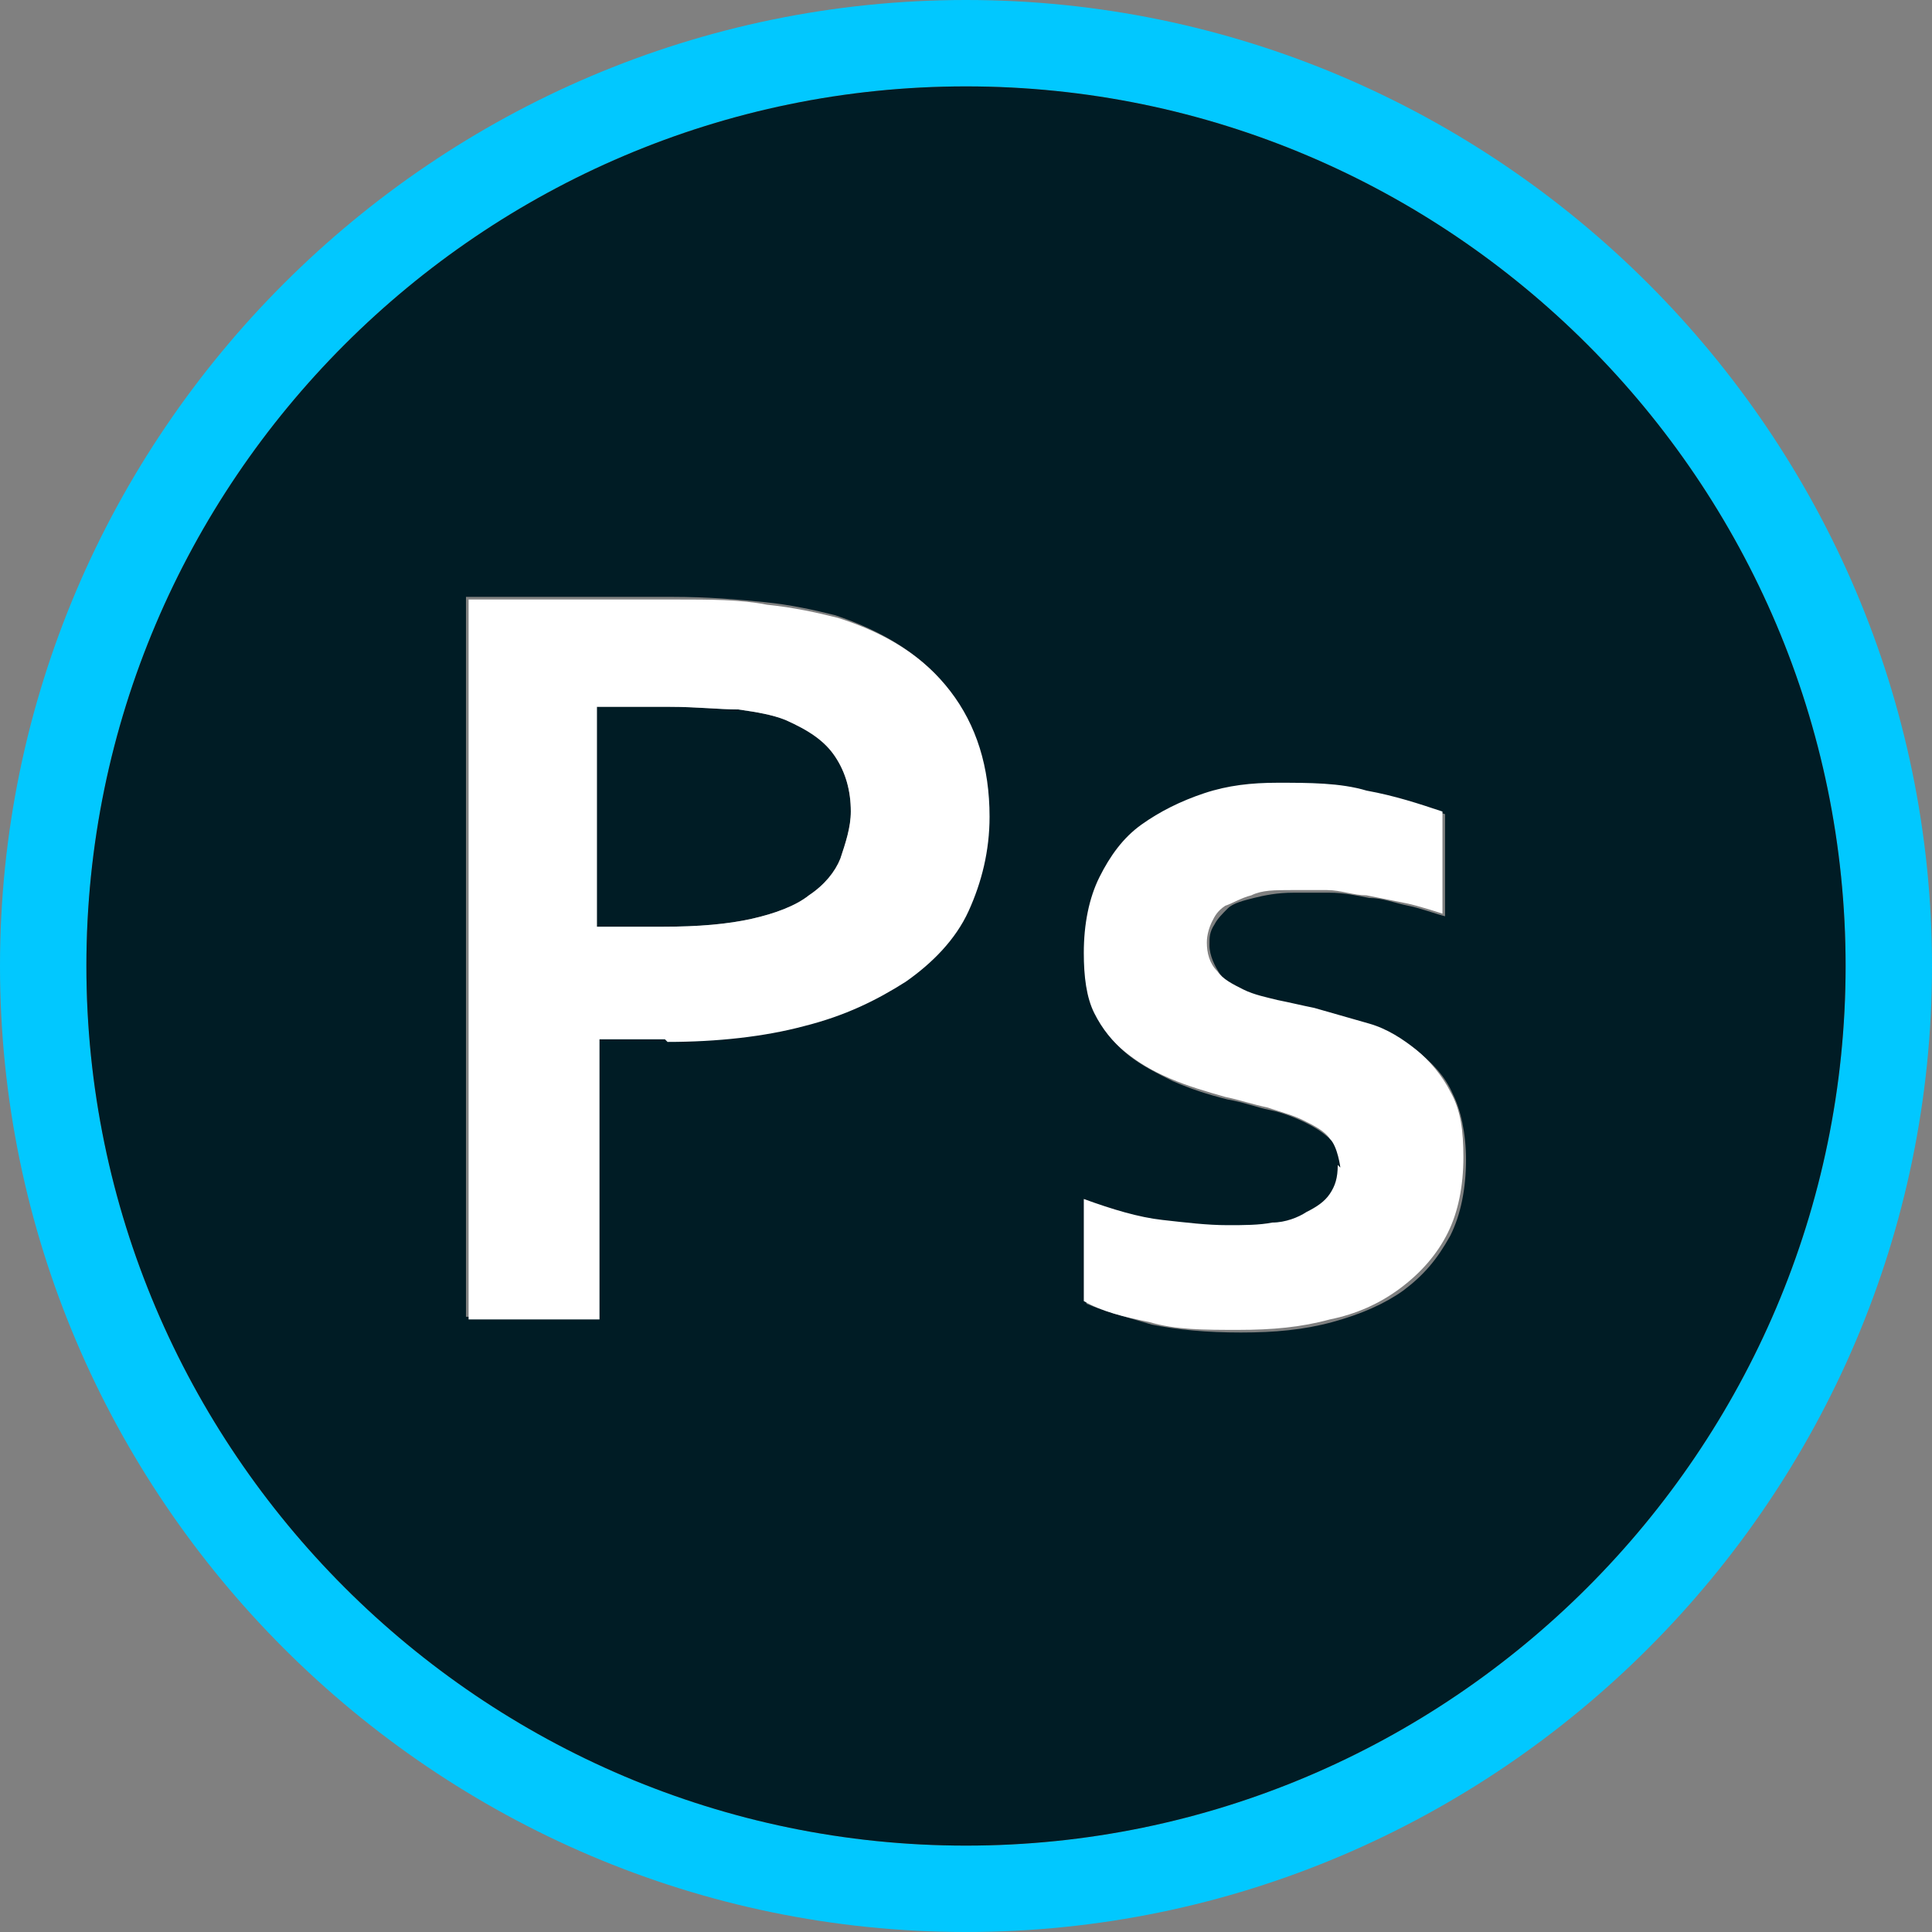 <?xml version="1.0" encoding="UTF-8"?><svg id="Layer_2" xmlns="http://www.w3.org/2000/svg" viewBox="0 0 7.38 7.38"><rect x="0" y="0" width="7.38" height="7.38" fill="#808080" stroke="none"/><defs><style>.cls-1{fill:#fff;}.cls-1,.cls-2,.cls-3{fill-rule:evenodd;}.cls-2{fill:#001c25;}.cls-3{fill:#01c8ff;}</style></defs><g id="Layer_1-2"><path class="cls-3" d="m3.69,0h0c2.03,0,3.69,1.66,3.69,3.69h0c0,2.03-1.66,3.69-3.69,3.69h0c-2.03,0-3.69-1.66-3.69-3.69h0C0,1.66,1.66,0,3.69,0h0Zm0,.33C1.84.33.33,1.84.33,3.69H.33c0,1.85,1.51,3.36,3.36,3.36h0c1.85,0,3.36-1.51,3.36-3.36h0C7.05,1.84,5.54.33,3.69.33h0Z"/><path class="cls-2" d="m3.69.33h0c1.85,0,3.36,1.51,3.36,3.36h0c0,1.85-1.51,3.36-3.36,3.36h0C1.84,7.05.33,5.54.33,3.69H.33C.33,1.84,1.84.33,3.69.33h0Zm-1.15,3.64c.2,0,.37-.02.52-.06.15-.04.28-.1.39-.17.11-.07.19-.16.24-.27.05-.11.08-.23.08-.36,0-.19-.05-.35-.15-.48-.1-.13-.25-.22-.43-.28-.08-.02-.17-.04-.27-.05-.1-.01-.22-.02-.35-.02h-.79v2.75h.5v-1.07s.08,0,.12,0c.04,0,.09,0,.13,0h0Zm-.26-.43s.07,0,.11,0c.04,0,.09,0,.14,0,.14,0,.25-.01.34-.03.09-.02.17-.05.22-.09.06-.04.1-.09.12-.14.02-.06.04-.12.04-.18,0-.08-.02-.15-.06-.21-.04-.06-.1-.1-.19-.14-.05-.02-.11-.03-.18-.04-.07,0-.16-.01-.26-.01h-.28v.83h0Zm2.84.92s-.01.08-.03.11c-.02.03-.05.05-.09.07-.04.02-.08.03-.13.04-.05,0-.11.01-.17.01-.08,0-.16,0-.25-.02-.09-.01-.19-.04-.3-.08v.39c.07.03.15.05.25.08.1.02.21.03.34.03s.24-.01.35-.04c.11-.03.2-.07.27-.12.08-.06.13-.12.18-.21.04-.08.06-.18.06-.29,0-.1-.02-.19-.05-.25-.03-.07-.08-.12-.13-.16-.05-.04-.12-.07-.18-.1-.07-.02-.14-.04-.21-.06-.04-.01-.09-.02-.14-.03-.05-.01-.09-.03-.13-.04-.04-.02-.08-.04-.1-.07-.02-.03-.04-.07-.04-.11,0-.03,0-.05.02-.08.01-.02.03-.04.05-.06.02-.02.06-.03.1-.04.04-.01.09-.02.15-.02.05,0,.09,0,.14,0,.05,0,.1.01.15.02.05,0,.1.02.15.03.05.01.1.03.14.04v-.39c-.09-.03-.18-.06-.29-.08-.11-.02-.22-.03-.34-.03-.1,0-.19.01-.28.04s-.17.07-.24.12c-.07.05-.12.12-.16.2-.04.08-.06.18-.06.29,0,.09.01.17.04.23.03.06.07.11.12.15.05.04.11.07.17.1.07.03.13.05.21.07.06.01.11.03.16.04.05.01.1.03.14.05.04.02.07.04.1.07.02.03.04.06.04.11Z"/><path class="cls-1" d="m2.54,3.97s-.09,0-.13,0c-.04,0-.08,0-.12,0v1.07h-.5v-2.75h.79c.13,0,.25,0,.35.02.1.01.19.03.27.05.19.06.33.15.43.28.1.13.15.29.15.48,0,.13-.03.25-.08.36-.05.11-.14.2-.24.27-.11.07-.23.13-.39.17-.15.04-.33.06-.52.06h0Zm-.26-.43s.07,0,.11,0c.04,0,.09,0,.14,0,.14,0,.25-.01.34-.03.09-.02.17-.05.22-.09.06-.04.1-.09.12-.14.02-.06.04-.12.04-.18,0-.08-.02-.15-.06-.21-.04-.06-.1-.1-.19-.14-.05-.02-.11-.03-.18-.04-.07,0-.16-.01-.26-.01h-.28v.83h0Zm2.84.92s-.01-.08-.04-.11c-.02-.03-.06-.05-.1-.07-.04-.02-.08-.03-.14-.05-.05-.01-.11-.03-.16-.04-.07-.02-.14-.04-.21-.07-.07-.03-.12-.06-.17-.1-.05-.04-.09-.09-.12-.15-.03-.06-.04-.14-.04-.23,0-.11.02-.21.06-.29.04-.08.09-.15.16-.2.07-.05.15-.09.24-.12.09-.03.18-.04.28-.04.12,0,.24,0,.34.03.11.02.2.05.29.08v.39s-.09-.03-.14-.04c-.05-.01-.1-.02-.15-.03-.05,0-.1-.02-.15-.02-.05,0-.1,0-.14,0-.06,0-.11,0-.15.02-.04.01-.07.03-.1.04-.03.02-.04.04-.05.06-.01.02-.02.05-.02.08,0,.04.01.08.04.11.02.03.06.05.1.07.04.02.09.03.13.04.05.01.09.02.14.03.07.02.14.04.21.06.07.02.13.06.18.1.05.04.1.1.13.16.04.07.05.15.05.25,0,.11-.02.21-.06.29-.04.08-.1.15-.18.21-.08.06-.17.1-.27.12-.11.03-.22.04-.35.04s-.24,0-.34-.03c-.1-.02-.18-.04-.25-.08v-.39c.11.04.21.07.3.08.09.01.17.02.25.02.06,0,.12,0,.17-.01.05,0,.1-.02.13-.04.04-.02.07-.04.09-.07.02-.03.03-.06.03-.11Z"/></g></svg>